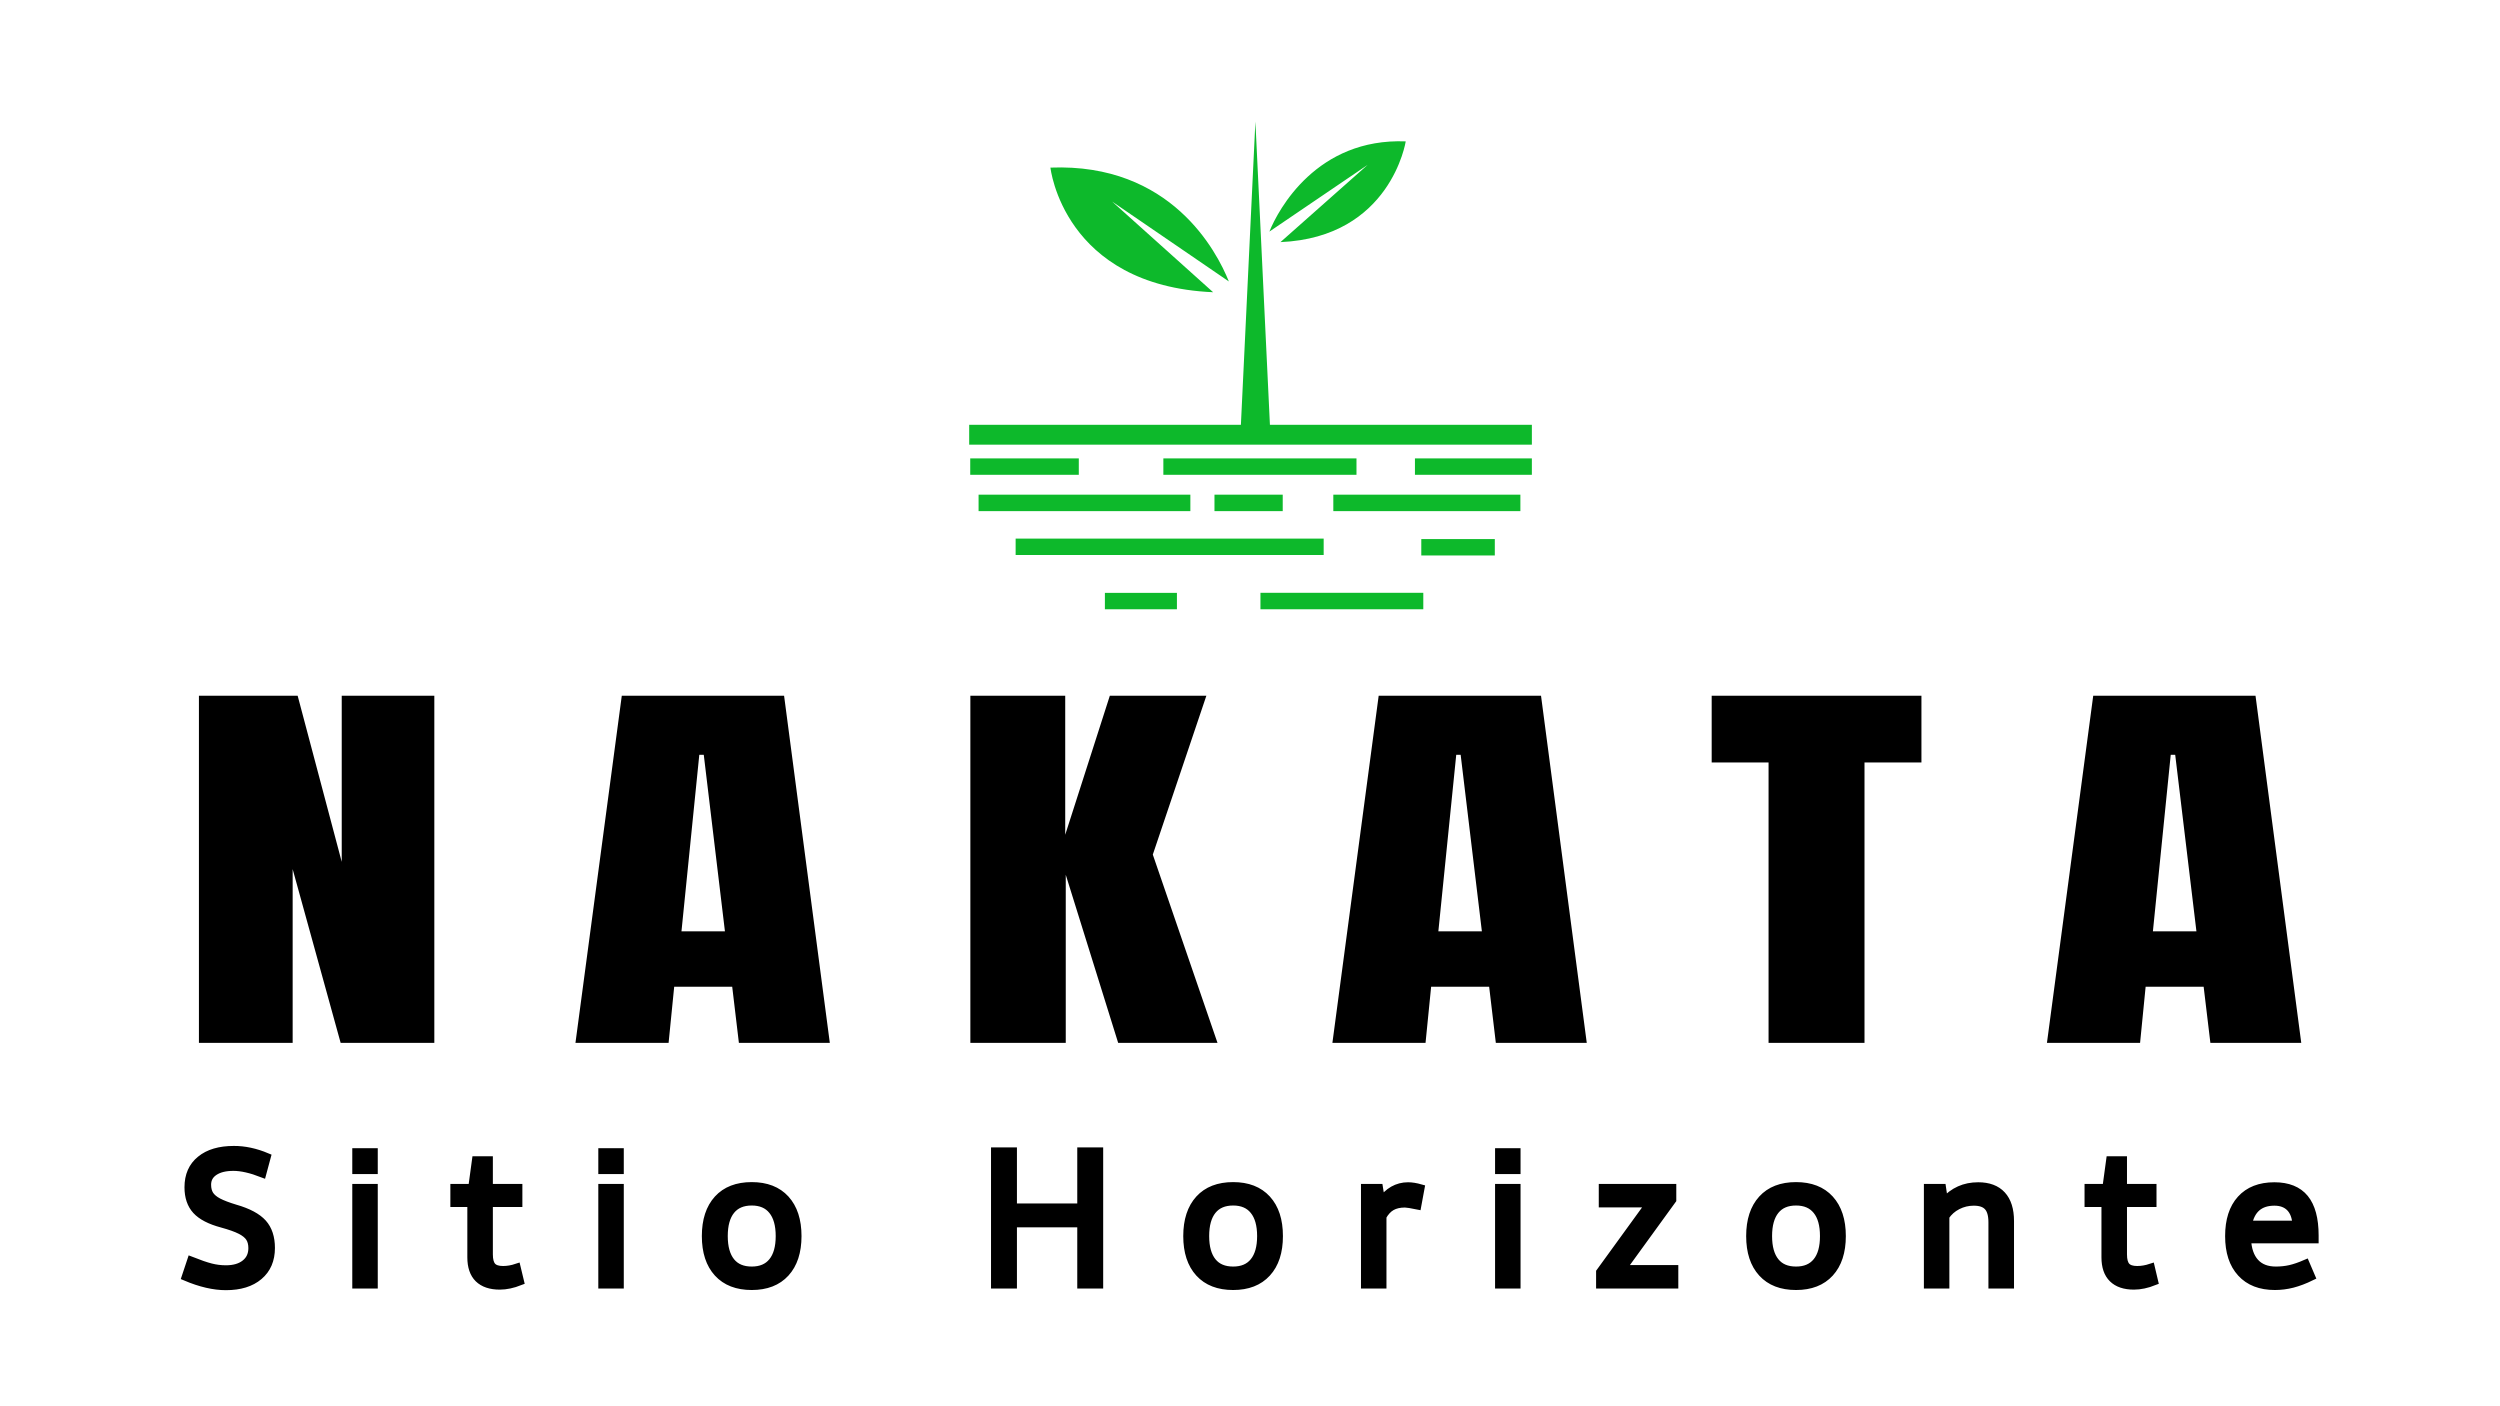 <svg viewBox="0 0 1280 720" width="1280px" height="720px" xmlns="http://www.w3.org/2000/svg"
     xmlns:xlink="http://www.w3.org/1999/xlink">
    <g fill="current" transform="matrix(2.758, 0, 0, 1.998, 91.011, 533.955)" style="">
        <path d="M3.93 0L21.33 0L21.33 -44.53L30.24 0L47.63 0L47.63 -88.95L30.44 -88.95L30.44 -46.39L22.26 -88.95L3.93 -88.95Z M73.83 0L91.12 0L92.16 -14.39L102.93 -14.39L104.17 0L121.05 0L112.56 -88.95L82.43 -88.95ZM93.51 -28.58L96.82 -73.83L97.65 -73.83L101.58 -28.58Z M147.14 0L164.85 0L164.85 -43.08L174.58 0L193.02 0L181.01 -48.25L190.95 -88.95L173.03 -88.95L164.75 -53.33L164.75 -88.95L147.14 -88.95Z M214.35 0L231.64 0L232.68 -14.39L243.45 -14.39L244.69 0L261.57 0L253.08 -88.95L222.94 -88.95ZM234.02 -28.58L237.34 -73.83L238.16 -73.83L242.1 -28.58Z M295.32 0L313.13 0L313.13 -71.86L323.7 -71.86L323.7 -88.95L284.76 -88.95L284.76 -71.86L295.32 -71.86Z M347 0L364.29 0L365.32 -14.39L376.09 -14.39L377.34 0L394.21 0L385.72 -88.95L355.59 -88.95ZM366.67 -28.58L369.98 -73.83L370.81 -73.83L374.75 -28.58Z"></path>
    </g>
    <g fill="#0db92b" transform="matrix(3.207, 0, 0, 3.207, 479.651, 45.394)" style="">
        <path fill="none" d="M5 5h90v90H5z"></path>
        <path d="M44.113 32.5L27.989 18.025 46.624 30.78c-1.923-4.793-9.241-18.931-28.486-18.176 0 0 2.042 18.854 25.975 19.896zm10.749-8c17.634-.767 20-16.083 20-16.083-14.181-.557-20.349 10.869-21.767 14.401L68.78 12.167 54.862 24.5z"></path>
        <path d="M53.18 53.667L50.862 5.259l-2.316 48.408H5.167v3.167H95v-3.167zm-17.013 5.36H67v2.621H36.167zm15.501 21.464h25.999v2.622H51.668zm-39.085-8.657h49.178v2.622H12.583zm-5.916-7.013h33.811v2.622H6.667zm56.634 0h29.865v2.622H63.301zm-18.973 0h10.895v2.622H44.328zm-17.495 15.67h11.499v2.622H26.833zm50.513-8.587h11.737v2.622H77.346zM5.334 59.027h17.333v2.621H5.334zm70.999 0h18.666v2.621H76.333z"></path>
    </g>
    <g fill="#121212" transform="matrix(2.793, 0, 0, 2.793, 91.65, 657.733)" style="">
        <path d="M16.11 -23.41C14.02 -24.29 12 -24.72 10.04 -24.71C7.45 -24.71 5.41 -24.11 3.94 -22.9C2.46 -21.7 1.72 -20.02 1.72 -17.85C1.72 -16.07 2.2 -14.66 3.15 -13.62C4.11 -12.57 5.69 -11.75 7.9 -11.16C9.35 -10.76 10.47 -10.37 11.27 -9.96C12.06 -9.56 12.62 -9.1 12.94 -8.6C13.27 -8.09 13.43 -7.46 13.43 -6.69C13.43 -5.5 13 -4.56 12.13 -3.87C11.27 -3.18 10.09 -2.83 8.6 -2.83C7.65 -2.83 6.73 -2.95 5.83 -3.18C4.93 -3.41 3.72 -3.82 2.21 -4.42L1.21 -1.42C3.92 -0.27 6.38 0.3 8.6 0.3C11.17 0.3 13.19 -0.32 14.66 -1.57C16.13 -2.81 16.87 -4.53 16.87 -6.72C16.87 -8.63 16.37 -10.15 15.37 -11.27C14.37 -12.38 12.69 -13.29 10.31 -13.97C8.99 -14.37 7.96 -14.76 7.21 -15.15C6.47 -15.54 5.95 -15.99 5.64 -16.47C5.33 -16.96 5.17 -17.58 5.17 -18.32C5.17 -19.34 5.61 -20.14 6.47 -20.71C7.34 -21.29 8.51 -21.57 9.98 -21.57C11.43 -21.57 13.2 -21.17 15.29 -20.36Z M32.48 -24.3L32.48 -20.98L35.72 -20.98L35.72 -24.3ZM32.48 -17.75L32.48 0L35.72 0L35.72 -17.75Z M58.81 0.2C59.95 0.2 61.19 -0.06 62.53 -0.59L61.92 -3.13C61.05 -2.84 60.21 -2.7 59.4 -2.7C58.48 -2.7 57.81 -2.92 57.42 -3.35C57.02 -3.79 56.82 -4.52 56.82 -5.53L56.82 -14.95L62.23 -14.95L62.23 -17.75L56.82 -17.75L56.82 -22.82L54.42 -22.82L53.73 -17.75L50.46 -17.75L50.46 -14.95L53.57 -14.95L53.57 -5.01C53.57 -3.3 54.01 -2 54.9 -1.12C55.8 -0.24 57.1 0.2 58.81 0.2Z M77.58 -24.3L77.58 -20.98L80.82 -20.98L80.82 -24.3ZM77.58 -17.75L77.58 0L80.82 0L80.82 -17.75Z M111.19 -15.67C109.72 -17.28 107.65 -18.08 104.99 -18.08C102.32 -18.08 100.24 -17.28 98.77 -15.67C97.3 -14.05 96.56 -11.8 96.56 -8.9C96.56 -6 97.3 -3.75 98.77 -2.14C100.24 -0.53 102.32 0.27 104.99 0.27C107.65 0.27 109.72 -0.53 111.19 -2.14C112.66 -3.75 113.4 -6 113.4 -8.9C113.4 -11.8 112.66 -14.05 111.19 -15.67ZM101.19 -13.6C102.06 -14.68 103.33 -15.22 104.99 -15.22C106.64 -15.22 107.91 -14.68 108.78 -13.59C109.66 -12.51 110.1 -10.94 110.1 -8.9C110.1 -6.85 109.66 -5.29 108.78 -4.21C107.91 -3.13 106.64 -2.6 104.99 -2.6C103.33 -2.6 102.06 -3.13 101.19 -4.21C100.32 -5.29 99.88 -6.85 99.88 -8.9C99.88 -10.95 100.32 -12.52 101.19 -13.6Z M165.38 -24.44L165.38 -14.16L152.89 -14.16L152.89 -24.44L149.57 -24.44L149.57 0L152.89 0L152.89 -11.22L165.38 -11.22L165.38 0L168.7 0L168.7 -24.44Z M199.44 -15.67C197.97 -17.28 195.9 -18.08 193.24 -18.08C190.57 -18.08 188.49 -17.28 187.02 -15.67C185.55 -14.05 184.81 -11.8 184.81 -8.9C184.81 -6 185.55 -3.75 187.02 -2.14C188.49 -0.53 190.57 0.27 193.24 0.27C195.9 0.27 197.97 -0.53 199.44 -2.14C200.92 -3.75 201.65 -6 201.65 -8.9C201.65 -11.8 200.92 -14.05 199.44 -15.67ZM189.44 -13.6C190.31 -14.68 191.58 -15.22 193.24 -15.22C194.89 -15.22 196.16 -14.68 197.03 -13.59C197.91 -12.51 198.35 -10.94 198.35 -8.9C198.35 -6.85 197.91 -5.29 197.03 -4.21C196.16 -3.13 194.89 -2.6 193.24 -2.6C191.58 -2.6 190.31 -3.13 189.44 -4.21C188.57 -5.29 188.13 -6.85 188.13 -8.9C188.13 -10.95 188.57 -12.52 189.44 -13.6Z M222.57 -17.34C221.74 -16.87 221.01 -16.17 220.39 -15.25L219.99 -17.75L217.39 -17.75L217.39 0L220.63 0L220.63 -12.49C221.09 -13.32 221.64 -13.92 222.29 -14.29C222.94 -14.66 223.75 -14.85 224.74 -14.85C225.14 -14.84 225.89 -14.72 227.02 -14.49L227.61 -17.68C226.73 -17.93 225.96 -18.05 225.3 -18.05C224.31 -18.05 223.4 -17.81 222.57 -17.34Z M241.97 -24.3L241.97 -20.98L245.21 -20.98L245.21 -24.3ZM241.97 -17.75L241.97 0L245.21 0L245.21 -17.75Z M273.76 -17.75L260.98 -17.75L260.98 -14.88L269.61 -14.88L260.49 -2.31L260.49 0L274.13 0L274.13 -2.87L264.57 -2.87L273.76 -15.54Z M302.63 -15.67C301.16 -17.28 299.09 -18.08 296.43 -18.08C293.75 -18.08 291.68 -17.28 290.21 -15.67C288.74 -14.05 288 -11.8 288 -8.9C288 -6 288.74 -3.75 290.21 -2.14C291.68 -0.53 293.75 0.27 296.43 0.27C299.09 0.27 301.16 -0.53 302.63 -2.14C304.1 -3.75 304.84 -6 304.84 -8.9C304.84 -11.8 304.1 -14.05 302.63 -15.67ZM292.63 -13.6C293.5 -14.68 294.76 -15.22 296.43 -15.22C298.08 -15.22 299.34 -14.68 300.22 -13.59C301.1 -12.51 301.53 -10.94 301.53 -8.9C301.53 -6.85 301.1 -5.29 300.22 -4.21C299.34 -3.13 298.08 -2.6 296.43 -2.6C294.76 -2.6 293.5 -3.13 292.63 -4.21C291.76 -5.29 291.32 -6.85 291.32 -8.9C291.32 -10.95 291.76 -12.52 292.63 -13.6Z M326.4 -17.36C325.37 -16.9 324.44 -16.2 323.58 -15.25L323.21 -17.75L320.58 -17.75L320.58 0L323.82 0L323.82 -12.52C324.38 -13.35 325.12 -14.01 326.04 -14.48C326.96 -14.95 327.95 -15.19 329.01 -15.19C330.2 -15.19 331.06 -14.89 331.6 -14.29C332.14 -13.7 332.41 -12.74 332.41 -11.43L332.41 0L335.67 0L335.67 -11.66C335.67 -13.74 335.17 -15.33 334.17 -16.42C333.17 -17.51 331.72 -18.05 329.83 -18.05C328.56 -18.05 327.42 -17.82 326.4 -17.36Z M358.37 0.2C359.52 0.2 360.76 -0.06 362.09 -0.59L361.49 -3.13C360.61 -2.84 359.77 -2.7 358.96 -2.7C358.04 -2.7 357.38 -2.92 356.98 -3.35C356.58 -3.79 356.38 -4.52 356.38 -5.53L356.38 -14.95L361.79 -14.95L361.79 -17.75L356.38 -17.75L356.38 -22.82L353.99 -22.82L353.3 -17.75L350.03 -17.75L350.03 -14.95L353.13 -14.95L353.13 -5.01C353.13 -3.3 353.57 -2 354.47 -1.12C355.36 -0.24 356.66 0.2 358.37 0.2Z M380.6 -4.06C379.7 -5.04 379.21 -6.45 379.12 -8.29L391.51 -8.29L391.51 -9.02C391.51 -12.05 390.9 -14.31 389.68 -15.81C388.46 -17.3 386.61 -18.05 384.12 -18.05C381.47 -18.05 379.42 -17.25 377.97 -15.65C376.52 -14.05 375.8 -11.8 375.8 -8.9C375.8 -6 376.53 -3.75 378.01 -2.14C379.48 -0.53 381.55 0.27 384.22 0.27C385.3 0.27 386.38 0.13 387.44 -0.14C388.51 -0.42 389.66 -0.85 390.88 -1.45L389.85 -3.86C388.79 -3.4 387.83 -3.07 387 -2.88C386.16 -2.69 385.29 -2.6 384.39 -2.6C382.76 -2.6 381.5 -3.08 380.6 -4.06ZM386.98 -14.13C387.67 -13.43 388.06 -12.39 388.15 -11.01L379.29 -11.01C379.81 -13.79 381.43 -15.19 384.12 -15.19C385.34 -15.19 386.29 -14.83 386.98 -14.13Z"
              style="paint-order: stroke; fill: rgb(0, 0, 0); stroke-linecap: round; stroke: rgb(0, 0, 0); stroke-width: 1.431px;"></path>
    </g>
</svg>